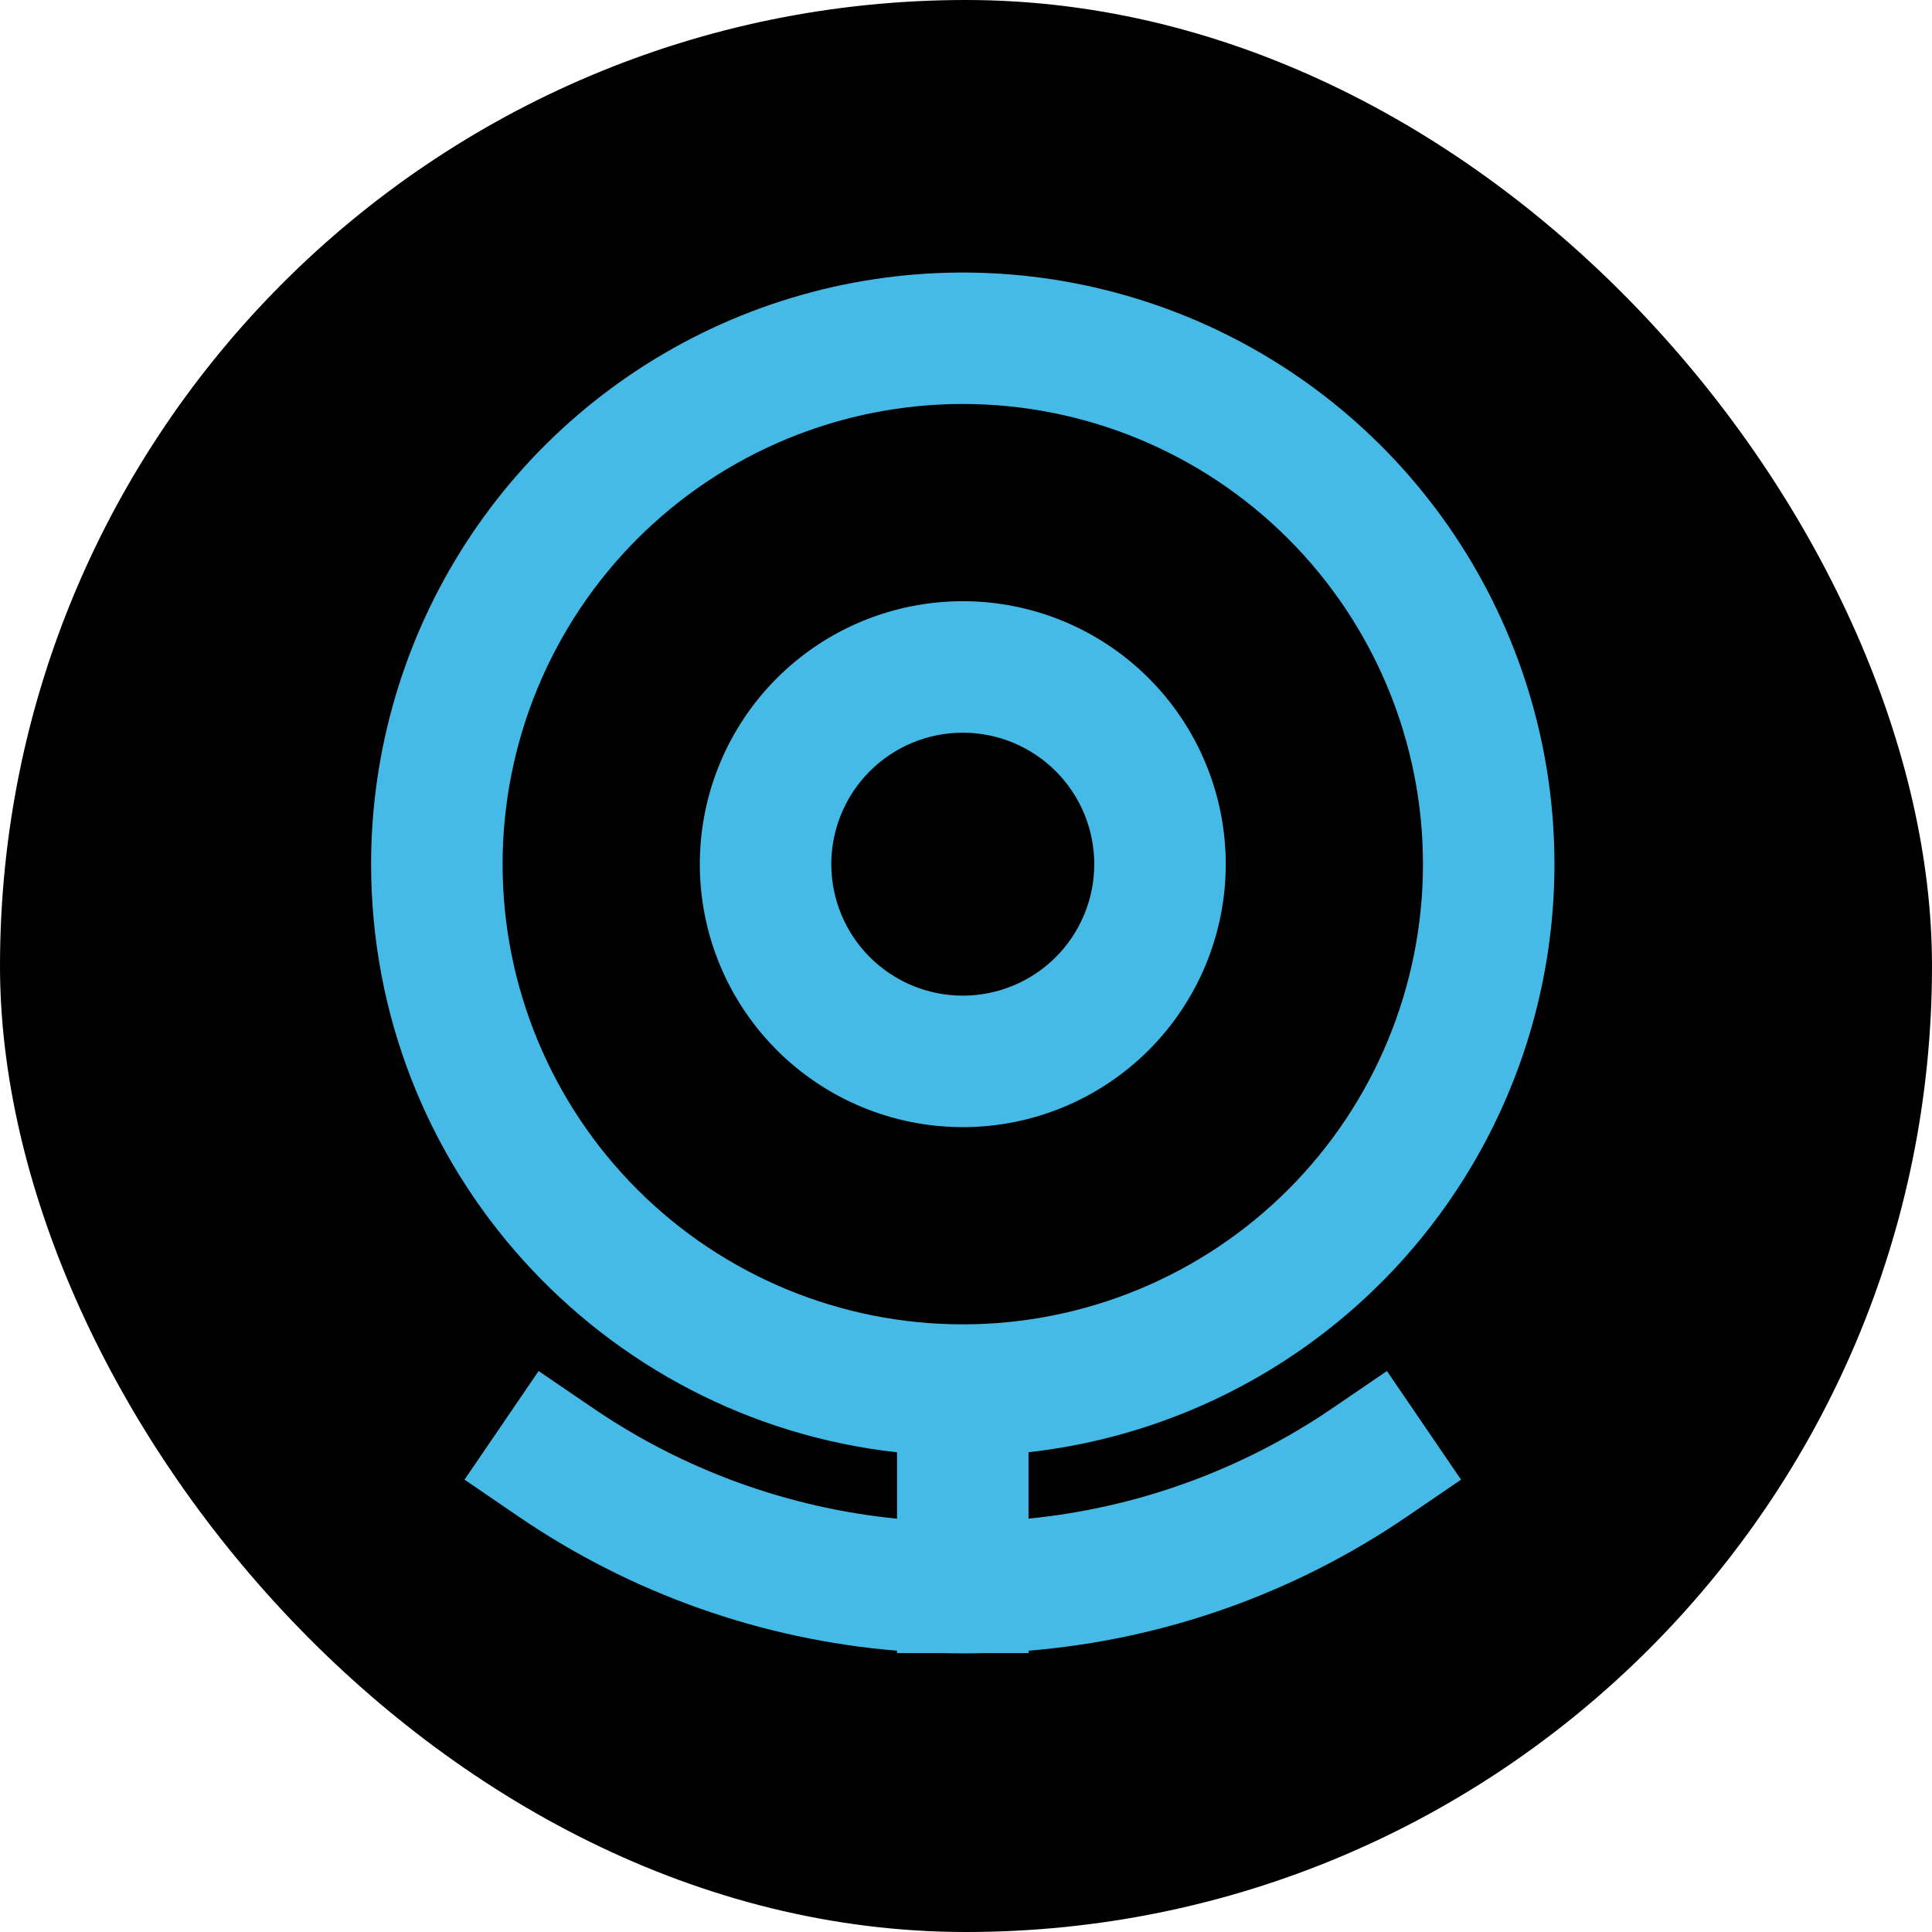<svg width="300" height="300" viewBox="0 0 300 300" fill="none" xmlns="http://www.w3.org/2000/svg">
<rect width="300" height="300" rx="150" fill="black"/>
<path d="M149.5 62.729C130.548 62.729 112.372 70.258 98.971 83.659C85.57 97.06 78.042 115.236 78.042 134.187C78.042 153.139 85.57 171.315 98.971 184.716C112.372 198.117 130.548 205.646 149.5 205.646C168.452 205.646 186.628 198.117 200.029 184.716C213.43 171.315 220.958 153.139 220.958 134.187C220.958 115.236 213.43 97.06 200.029 83.659C186.628 70.258 168.452 62.729 149.5 62.729ZM57.625 134.187C57.626 116.452 62.761 99.096 72.409 84.215C82.058 69.333 95.807 57.562 111.997 50.323C128.188 43.083 146.128 40.684 163.652 43.416C181.175 46.148 197.534 53.894 210.753 65.718C223.972 77.542 233.485 92.939 238.146 110.052C242.807 127.164 242.415 145.259 237.018 162.153C231.621 179.048 221.449 194.019 207.731 205.26C194.013 216.5 177.334 223.53 159.708 225.501V235.811C176.64 234.139 192.88 228.234 206.932 218.641L215.364 212.894L226.869 229.758L218.437 235.515C200.994 247.422 180.757 254.591 159.708 256.32V256.687H153.052C150.685 256.755 148.315 256.755 145.948 256.687H139.292V256.32C118.243 254.591 98.006 247.422 80.563 235.515L72.131 229.758L83.636 212.894L92.068 218.641C106.119 228.238 122.359 234.146 139.292 235.822V225.511C93.354 220.427 57.625 181.483 57.625 134.187ZM149.5 113.771C144.085 113.771 138.892 115.922 135.063 119.751C131.234 123.58 129.083 128.773 129.083 134.187C129.083 139.602 131.234 144.795 135.063 148.624C138.892 152.453 144.085 154.604 149.5 154.604C154.915 154.604 160.108 152.453 163.937 148.624C167.766 144.795 169.917 139.602 169.917 134.187C169.917 128.773 167.766 123.58 163.937 119.751C160.108 115.922 154.915 113.771 149.5 113.771ZM108.667 134.187C108.667 123.358 112.969 112.972 120.626 105.314C128.284 97.656 138.67 93.354 149.5 93.354C160.33 93.354 170.716 97.656 178.374 105.314C186.031 112.972 190.333 123.358 190.333 134.187C190.333 145.017 186.031 155.403 178.374 163.061C170.716 170.719 160.33 175.021 149.5 175.021C138.67 175.021 128.284 170.719 120.626 163.061C112.969 155.403 108.667 145.017 108.667 134.187Z" fill="#46BAE7"/>
</svg>
